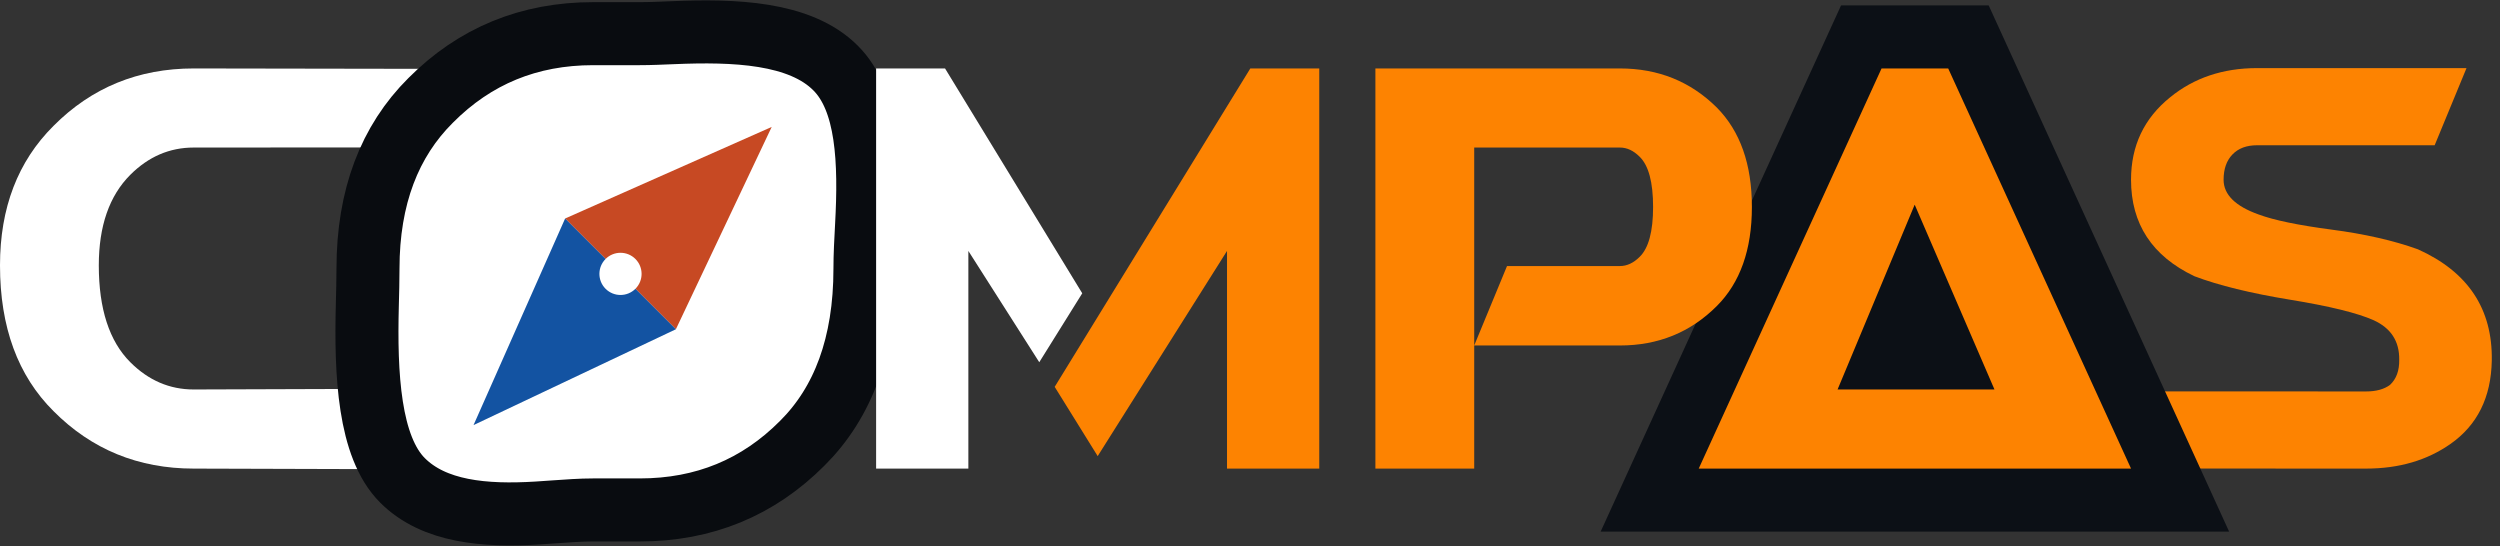 <svg width="119px" height="26px" viewBox="0 0 119 26" version="1.1" xmlns="http://www.w3.org/2000/svg" xmlns:xlink="http://www.w3.org/1999/xlink">
    <rect x="0" y="0" width="119" height="26" fill="#333333" stroke="none"/>
    <g id="Журнал" stroke="none" stroke-width="1" fill="none" fill-rule="evenodd">
        <g id="Логистика-Copy-39" transform="translate(-55, -28)">
            <g id="Group-4" transform="translate(55, 31)">
                <path d="M112.625,19.305 C114.187,19.305 115.526,18.914 116.64,18.133 C117.921,17.237 118.578,15.914 118.609,14.164 C118.651,11.706 117.479,9.94 115.093,8.867 C113.937,8.45 112.567,8.138 110.984,7.93 C109.401,7.721 108.244,7.482 107.515,7.211 C106.401,6.815 105.843,6.263 105.843,5.555 C105.843,5.044 105.984,4.643 106.265,4.352 C106.546,4.06 106.937,3.914 107.437,3.914 L115.89,3.914 L117.406,0.242 L107.437,0.242 C105.812,0.242 104.432,0.706 103.296,1.633 C102.057,2.633 101.437,3.94 101.437,5.555 C101.437,7.659 102.442,9.19 104.453,10.148 C105.609,10.586 107.127,10.958 109.007,11.266 C110.888,11.573 112.213,11.898 112.984,12.242 C113.807,12.617 114.213,13.242 114.203,14.117 C114.213,14.638 114.067,15.039 113.765,15.32 C113.484,15.529 113.104,15.633 112.625,15.633 L97.359,15.628 L95.843,19.3 L112.625,19.305 Z" id="Path-2" fill="#FD8301" fill-rule="nonzero"></path>
                <path d="M78.525,20.805 L88.598,-1.242 L93.698,-1.242 L103.772,20.805 L95.576,20.805 L78.525,20.805 Z M92.655,14.038 L91.163,10.581 L89.72,14.039 L92.655,14.038 Z" id="Path" stroke="#0C1016" stroke-width="3" fill="#FD8301" fill-rule="nonzero"></path>
                <path d="M70.172,4.023 L77.109,4.023 C77.442,4.023 77.755,4.169 78.047,4.461 C78.474,4.878 78.687,5.674 78.687,6.852 C78.687,8.018 78.474,8.81 78.047,9.227 C77.755,9.518 77.442,9.664 77.109,9.664 L77.109,9.664 L71.734,9.664 L70.172,13.445 L70.172,4.023 Z M70.172,13.445 L77.109,13.445 C78.932,13.445 80.468,12.82 81.718,11.57 C82.833,10.456 83.39,8.883 83.39,6.852 C83.39,4.82 82.833,3.242 81.718,2.117 C80.468,0.878 78.932,0.258 77.109,0.258 L77.109,0.258 L65.469,0.258 L65.469,19.305 L70.172,19.305 L70.172,13.445 Z" id="pas" fill="#FD8301" fill-rule="nonzero"></path>
                <g id="Group-3">
                    <path d="M26.094,19.356 C25.812,18.754 25.621,18.228 25.521,17.779 C25.421,17.329 25.325,16.564 25.234,15.485 L9.219,15.539 C8.073,15.539 7.068,15.107 6.203,14.242 C5.203,13.242 4.703,11.706 4.703,9.633 C4.703,7.758 5.203,6.32 6.203,5.32 C7.068,4.456 8.073,4.023 9.219,4.023 L23.514,4.015 C23.963,3.122 24.393,2.453 24.804,2.007 C25.07,1.718 25.596,1.145 26.381,0.287 L9.219,0.258 C6.583,0.258 4.359,1.169 2.547,2.992 C0.849,4.68 0,6.893 0,9.633 C0,12.57 0.849,14.883 2.547,16.57 C4.359,18.393 6.583,19.305 9.219,19.305 L26.094,19.356 Z" id="compss" fill="#FFFFFF" fill-rule="nonzero"></path>
                    <polygon id="Path" fill="#FD8301" fill-rule="nonzero" points="62.797 19.305 62.797 0.258 59.515 0.258 50.203 15.414 52.25 18.711 58.406 8.945 58.406 19.305"></polygon>
                    <path d="M32.04,-1.445 C34.913,-1.566 38.076,-1.469 39.776,0.241 C41.316,1.771 41.412,4.734 41.249,7.728 C41.211,8.437 41.172,9.136 41.172,9.789 C41.172,13.419 40.129,16.168 38.189,18.097 C36.087,20.21 33.51,21.273 30.453,21.273 L28.234,21.273 C27.645,21.273 27.008,21.32 26.351,21.366 L25.578,21.419 C23.079,21.574 20.661,21.368 19.158,19.865 C17.563,18.27 17.399,14.815 17.485,11.512 C17.5,10.919 17.516,10.338 17.516,9.789 C17.516,6.374 18.547,3.718 20.499,1.778 C22.6,-0.335 25.177,-1.398 28.234,-1.398 L30.453,-1.398 C30.946,-1.398 31.483,-1.422 32.04,-1.445 Z" id="Path" stroke="#090C10" stroke-width="3" fill="#FFFFFF" fill-rule="nonzero"></path>
                    <polygon id="Path" fill="#FFFFFF" fill-rule="nonzero" points="46.094 19.305 46.094 8.945 49.469 14.242 51.515 10.961 44.984 0.258 41.703 0.258 41.703 19.305"></polygon>
                    <g id="Group-2" transform="translate(29.535, 10.036) rotate(-315) translate(-29.535, -10.036) translate(25.808, 0)">
                        <polygon id="Triangle" fill="#C74923" points="3.871 7.13118941e-14 7.456 10.036 0 10.036"></polygon>
                        <polygon id="Triangle" fill="#1353A2" transform="translate(3.728, 15.054) scale(1, -1) translate(-3.728, -15.054) " points="3.871 10.036 7.456 20.073 0 20.073"></polygon>
                        <circle id="Oval" fill="#FFFFFF" cx="3.728" cy="10.036" r="1.004"></circle>
                    </g>
                </g>
            </g>
        </g>
    </g>
</svg>